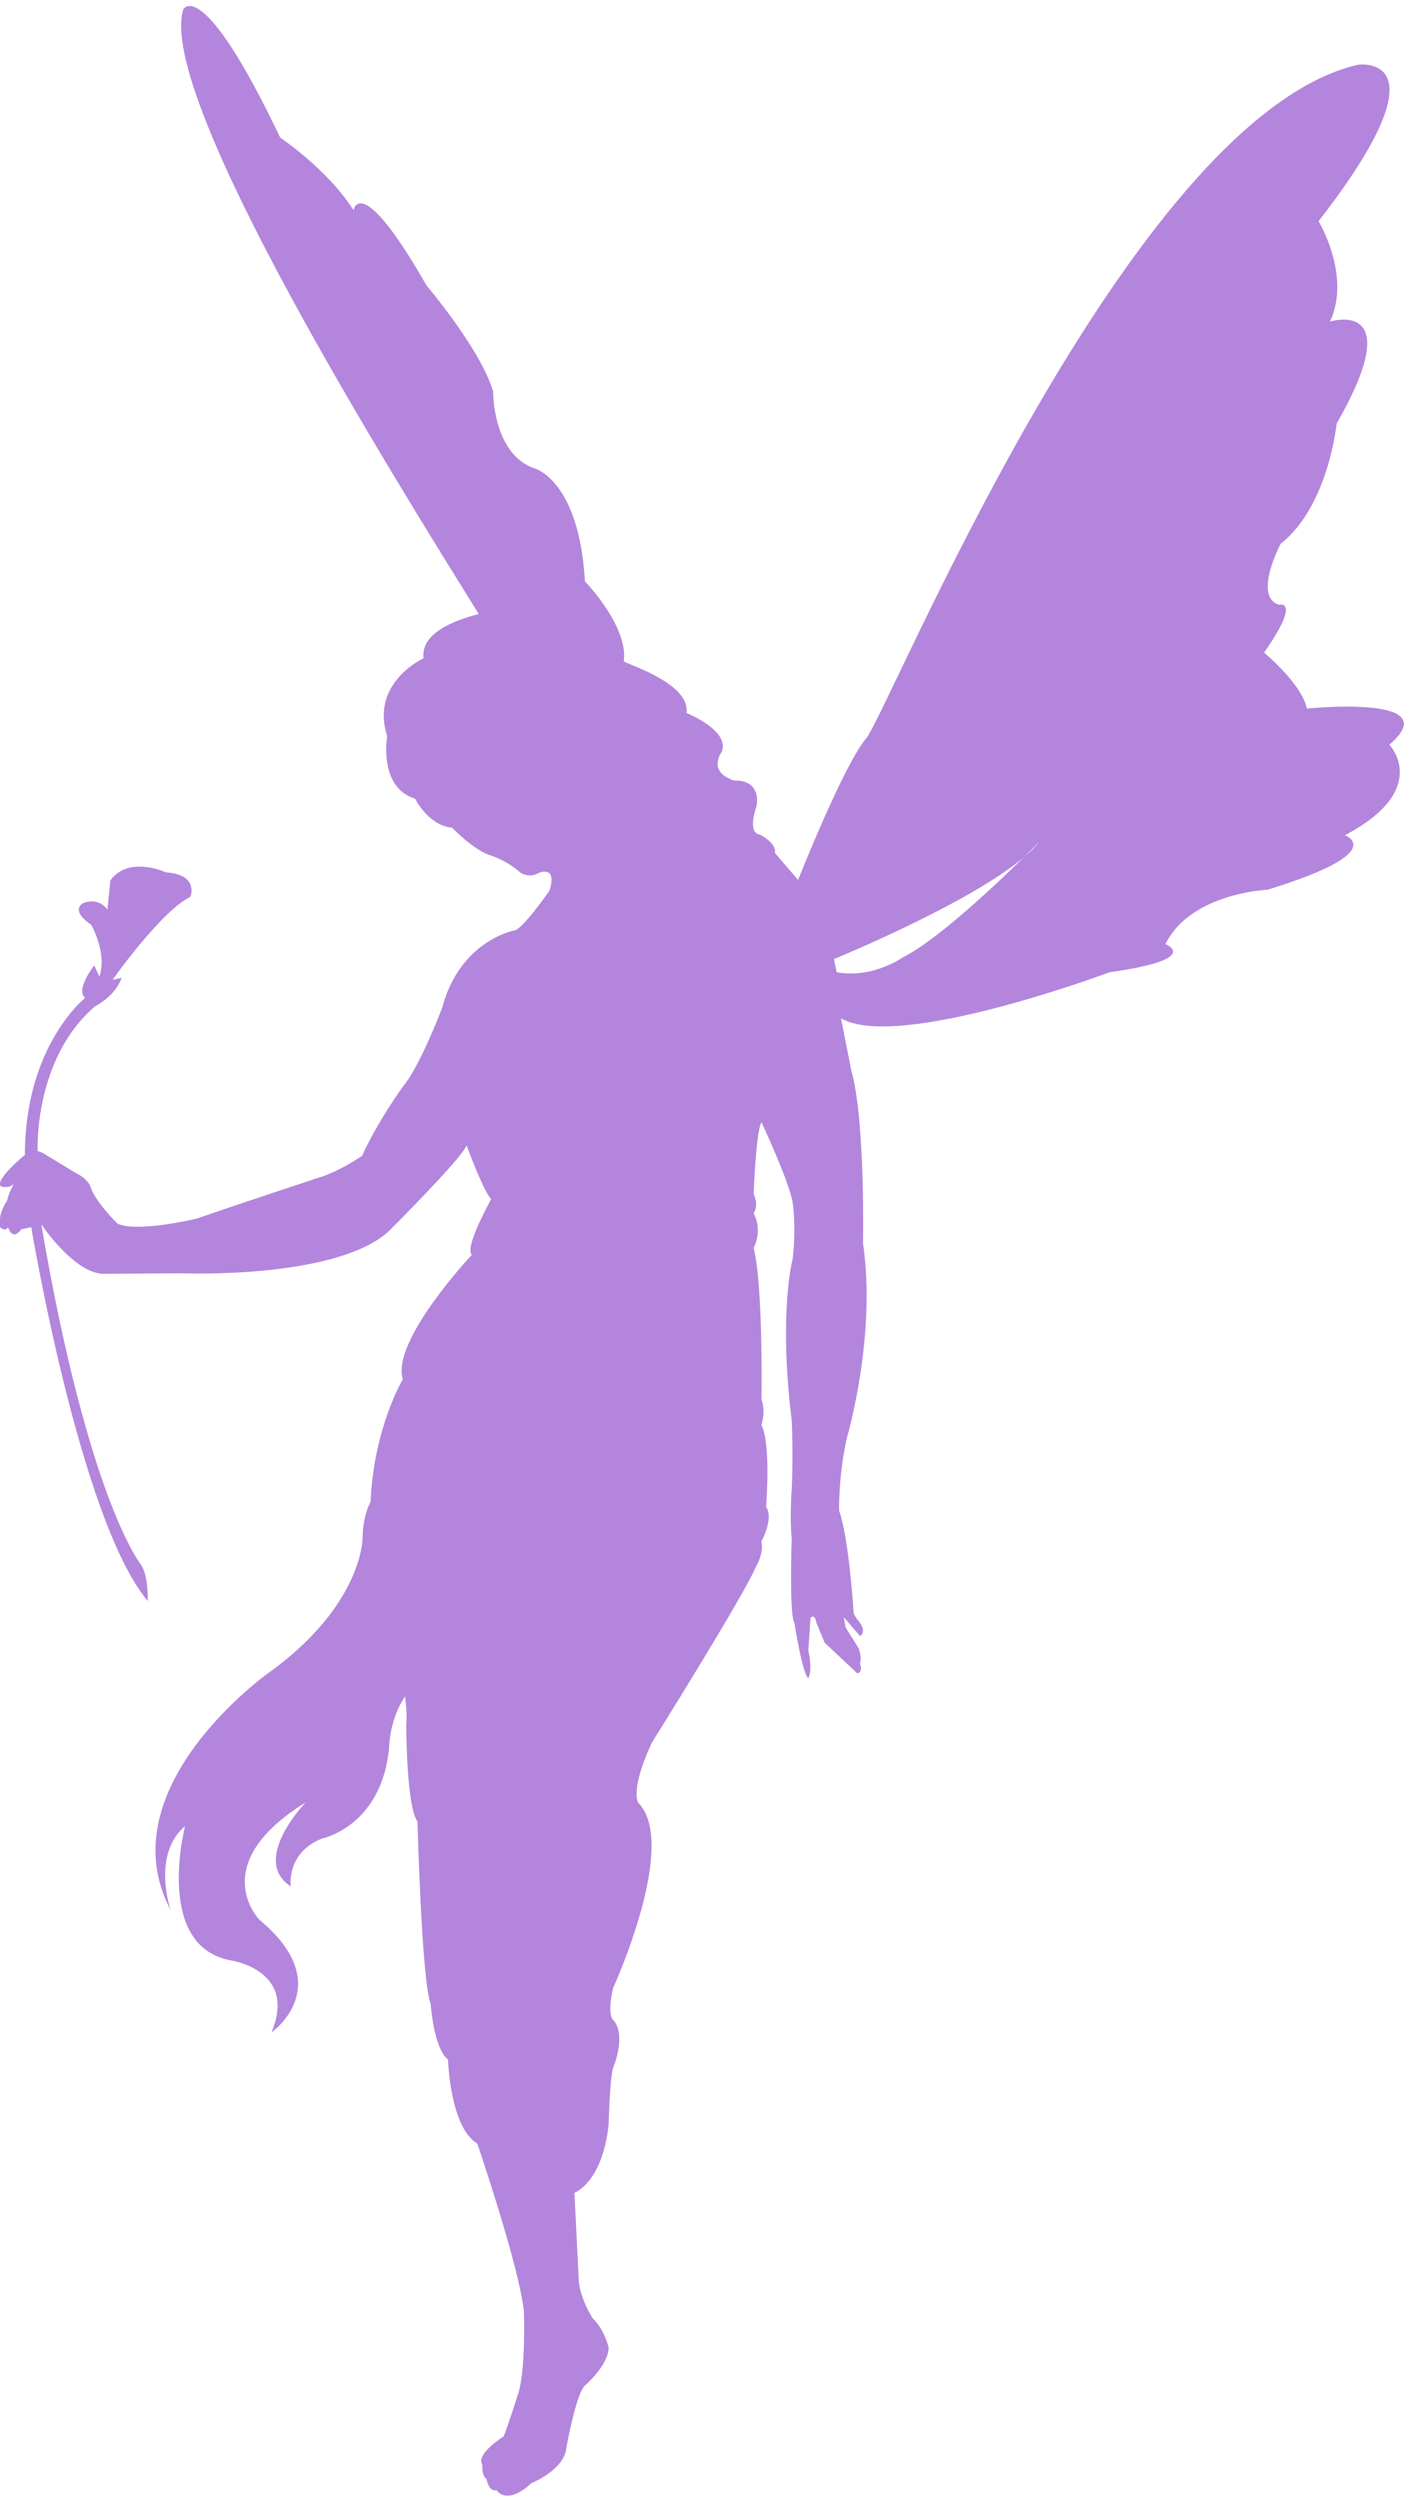 <?xml version="1.0" encoding="utf-8"?>
<!-- Generator: Adobe Illustrator 18.0.0, SVG Export Plug-In . SVG Version: 6.00 Build 0)  -->
<!DOCTYPE svg PUBLIC "-//W3C//DTD SVG 1.1//EN" "http://www.w3.org/Graphics/SVG/1.1/DTD/svg11.dtd">
<svg xmlns="http://www.w3.org/2000/svg" xmlns:xlink="http://www.w3.org/1999/xlink" version="1.1" id="Слой_1" x="0px" y="0px" viewBox="0 0 575.1 1024" enable-background="new 0 0 575.1 1024" xml:space="preserve">
<path fill="#b385dc" stroke="" stroke-width="2" stroke-linecap="round" stroke-linejoin="round" stroke-miterlimit="10" d="  M535.3,290.2c-2-10.1-17.5-22.9-17.5-22.9c15.5-22.3,6.1-19.6,6.1-19.6c-10.8-3.4,0.7-25,0.7-25c19.6-15.5,22.9-49.2,22.9-49.2  c29.7-51.9-2.7-41.8-2.7-41.8c8.8-18.9-4.7-41.1-4.7-41.1c54-69.5,16.2-64.1,16.2-64.1C462.5,48.1,364,291.6,354.8,302.4  s-27.9,58-27.9,58l-9.5-11.1c0.8-4.1-6.2-7.5-6.2-7.5c-5.4-0.8-1.3-11.6-1.3-11.6c1.8-11.6-9.2-10.5-9.2-10.5  c-11.2-3.7-5.1-11.7-5.1-11.7c3.7-8.7-14.4-16-14.4-16c1.6-11.7-22.4-19.3-25.7-21.1c2-14.4-15.9-32.8-15.9-32.8  c-2.4-41.4-20.5-46.2-20.5-46.2c-17.4-5.9-17.1-31.5-17.1-31.5c-4.9-17.1-27.3-43.5-27.3-43.5c-27.1-47.4-29.9-30.8-29.9-30.8  c-10.5-16.7-30-29.7-30-29.7C82.8-10.8,75.1,3.8,75.1,3.8c-11.4,36.2,88.6,195.4,121,247.7c-9.9,2.5-23.9,7.8-22.6,18.1  c0,0-22,10-14.9,31.9c0,0-3.7,21,11.4,25.6c0,0,5.4,11,15.2,11.9c0,0,8.9,9.4,16.2,11.5c0,0,6.6,2.1,12,7.1c0,0,3.7,2.1,7.1,0  c0,0,7.9-3.7,4.6,7.1c0,0-9.1,13.3-13.7,16.2c0,0-22.8,3.7-30.3,31.9c0,0-9.1,24.1-16.2,32.4c0,0-10.4,14.4-16.6,28.2  c0,0-9.5,6.6-18.3,9.1c0,0-34,11.2-49.4,16.6c0,0-24.1,5.8-32.4,2.1c0,0-9.1-8.7-11.2-15.3c0,0-0.8-2.9-5.8-5.4l-13.7-8.3l-2.1-0.8  c0,0-1.7-37.7,23.6-59.3c0,0,8.3-4.1,10.8-11.6l-3.7,0.8c0,0,19.9-28.2,31.9-34c0,0,3.7-9.1-10-10c0,0-15.3-7.1-22.8,3.3l-1.2,12  c0,0-2.9-5-9.5-2.9c0,0-6.6,2.5,2.9,9.1c0,0,6.6,11.6,3.3,21.2l-2.1-4.6c0,0-7.9,10-3.7,13.3c0,0-24.7,19.5-24.7,64.3  c0,0-12.7,10.4-9.8,12.9c0,0,3.3,1.2,5.4-1.2c0,0-2.1,3.3-2.9,7.1c0,0-3.8,5-2.9,10.8c0,0,2.1,2.1,3.3,0c0,0,1.7,6,5.4,0.9l4.1-0.9  c0,0,19.9,119.9,47.7,153.1c0,0,0.4-9.5-2.5-14.5c0,0-21.6-25.7-41.1-139.8c0,0,14.1,21.2,26.5,20.3l31.1-0.2  c0,0,66.4,2.7,86.3-18.8c0,0,29-29,30.3-33.6c0,0,7.2,19.5,10.1,22c0,0-11.3,20.3-7.9,22.8c0,0-33.2,35.3-28.3,51  c0,0-11.9,19.9-13.2,50.1c-2,4-3.2,8.9-3.3,15.1c0,0,0,27.3-38.3,54.9c0,0-66.8,47.2-40.3,97.3c0,0-7.9-22.6,5.9-34.4  c0,0-12.8,49.1,18.7,55c0,0,27.5,3.9,16.7,29.5c0,0,27.5-19.1-4.9-46.1c0,0-22.3-22.6,18.9-48.1c0,0-22.8,23.6-6.1,34.4  c0,0-2-13.7,12.8-19.6c0,0,24.5-4.9,27.5-37.3c0,0,0-11.2,6.5-20.9c0.6,4.4,0.8,8.4,0.5,11.4c0,0,0,33.6,4.6,39.8  c0,0,1.7,65.1,5.4,74.7c0,0,1.2,18.3,7.1,22.8c0,0,0.8,27.8,12,34.4c0,0,17.4,51,19.1,68.9c0,0,0.8,22.4-2.1,32.8  c0,0-4.6,14.5-6.2,18.3c0,0-11.6,7.1-8.7,11.6c0,0-0.4,4.5,1.7,5.8c0,0,0.8,5.4,4.1,4.6c0,0,4,6.6,14.3-2.9c0,0,13.5-5.4,14.3-14.5  c0,0,4.1-23.2,7.9-25.7c0,0,9.4-8.3,9.4-15.3c0,0-1.5-7.1-6.5-12c0,0-5.8-8.7-5.8-17l-1.7-34.4c0,0,11.4-4.1,14-27.8  c0,0,0.5-19.1,1.8-23.2c0,0,5.8-13.7,0-19.9c0,0-2.5-1.7,0-12.9c0,0,27-58.9,10.4-75.9c0,0-3.7-4.6,5.4-24.5c0,0,38.2-61,42.7-72.2  c0,0,3.3-5,2.3-10.4c0,0,5.2-9.5,1.9-14.1c0,0,2.1-25.7-1.9-33.6c0,0,1.9-5.8,0-10.4c0,0,0.8-46-3.2-62.2c0,0,3.9-6.6,0-14.1  c0,0,2.3-2.9,0-7.9c0,0,0.9-25.2,3.2-29.4c0,0,11.3,24.1,12.8,32.9c0,0,1.5,9.8,0,23.1c0,0-5.9,21.6-0.4,66.2c0,0,0.7,13.9,0,28.3  c0,0-0.9,11.3,0,20c0,0-1.1,31.1,1.1,34.6c0,0,3.3,21.1,5.7,22.6c0,0,1.9-2.7,0-11.3l0.9-13.3c0,0,1.6-2.3,2.4,1.9l3.4,8.2  l13.3,12.5c0,0,2.6,0,1.1-4.3c0,0,1.1-0.8-0.4-5.8l-5.4-8.6l-0.8-4.3l6.7,7.8c0,0,3.4-1.9-1.3-7l-1.3-2.2c0,0-1.9-31-6-42.2  c0,0-0.3-14.9,3.4-30.6c0,0,12-41.1,6.4-79c0,0,1-50.4-4.8-70.7l-4.2-21.3c23.6,13.5,110-18.9,110-18.9  c38.4-5.4,22.9-11.5,22.9-11.5c10.1-20.9,41.8-22.3,41.8-22.3c50.6-15.5,31.7-22.3,31.7-22.3c35.7-18.9,18.2-37.1,18.2-37.1  C593.4,284.2,535.3,290.2,535.3,290.2z M419.4,351.1c-11.4,11.1-35.5,34-49.6,41c0,0-12.3,8.8-27.1,6.1l-1.1-5.4  C341.6,392.8,396.7,370.3,419.4,351.1c3.9-3.8,6.2-6.2,6.2-6.2C424.1,346.9,421.9,349,419.4,351.1z"/>
</svg>
